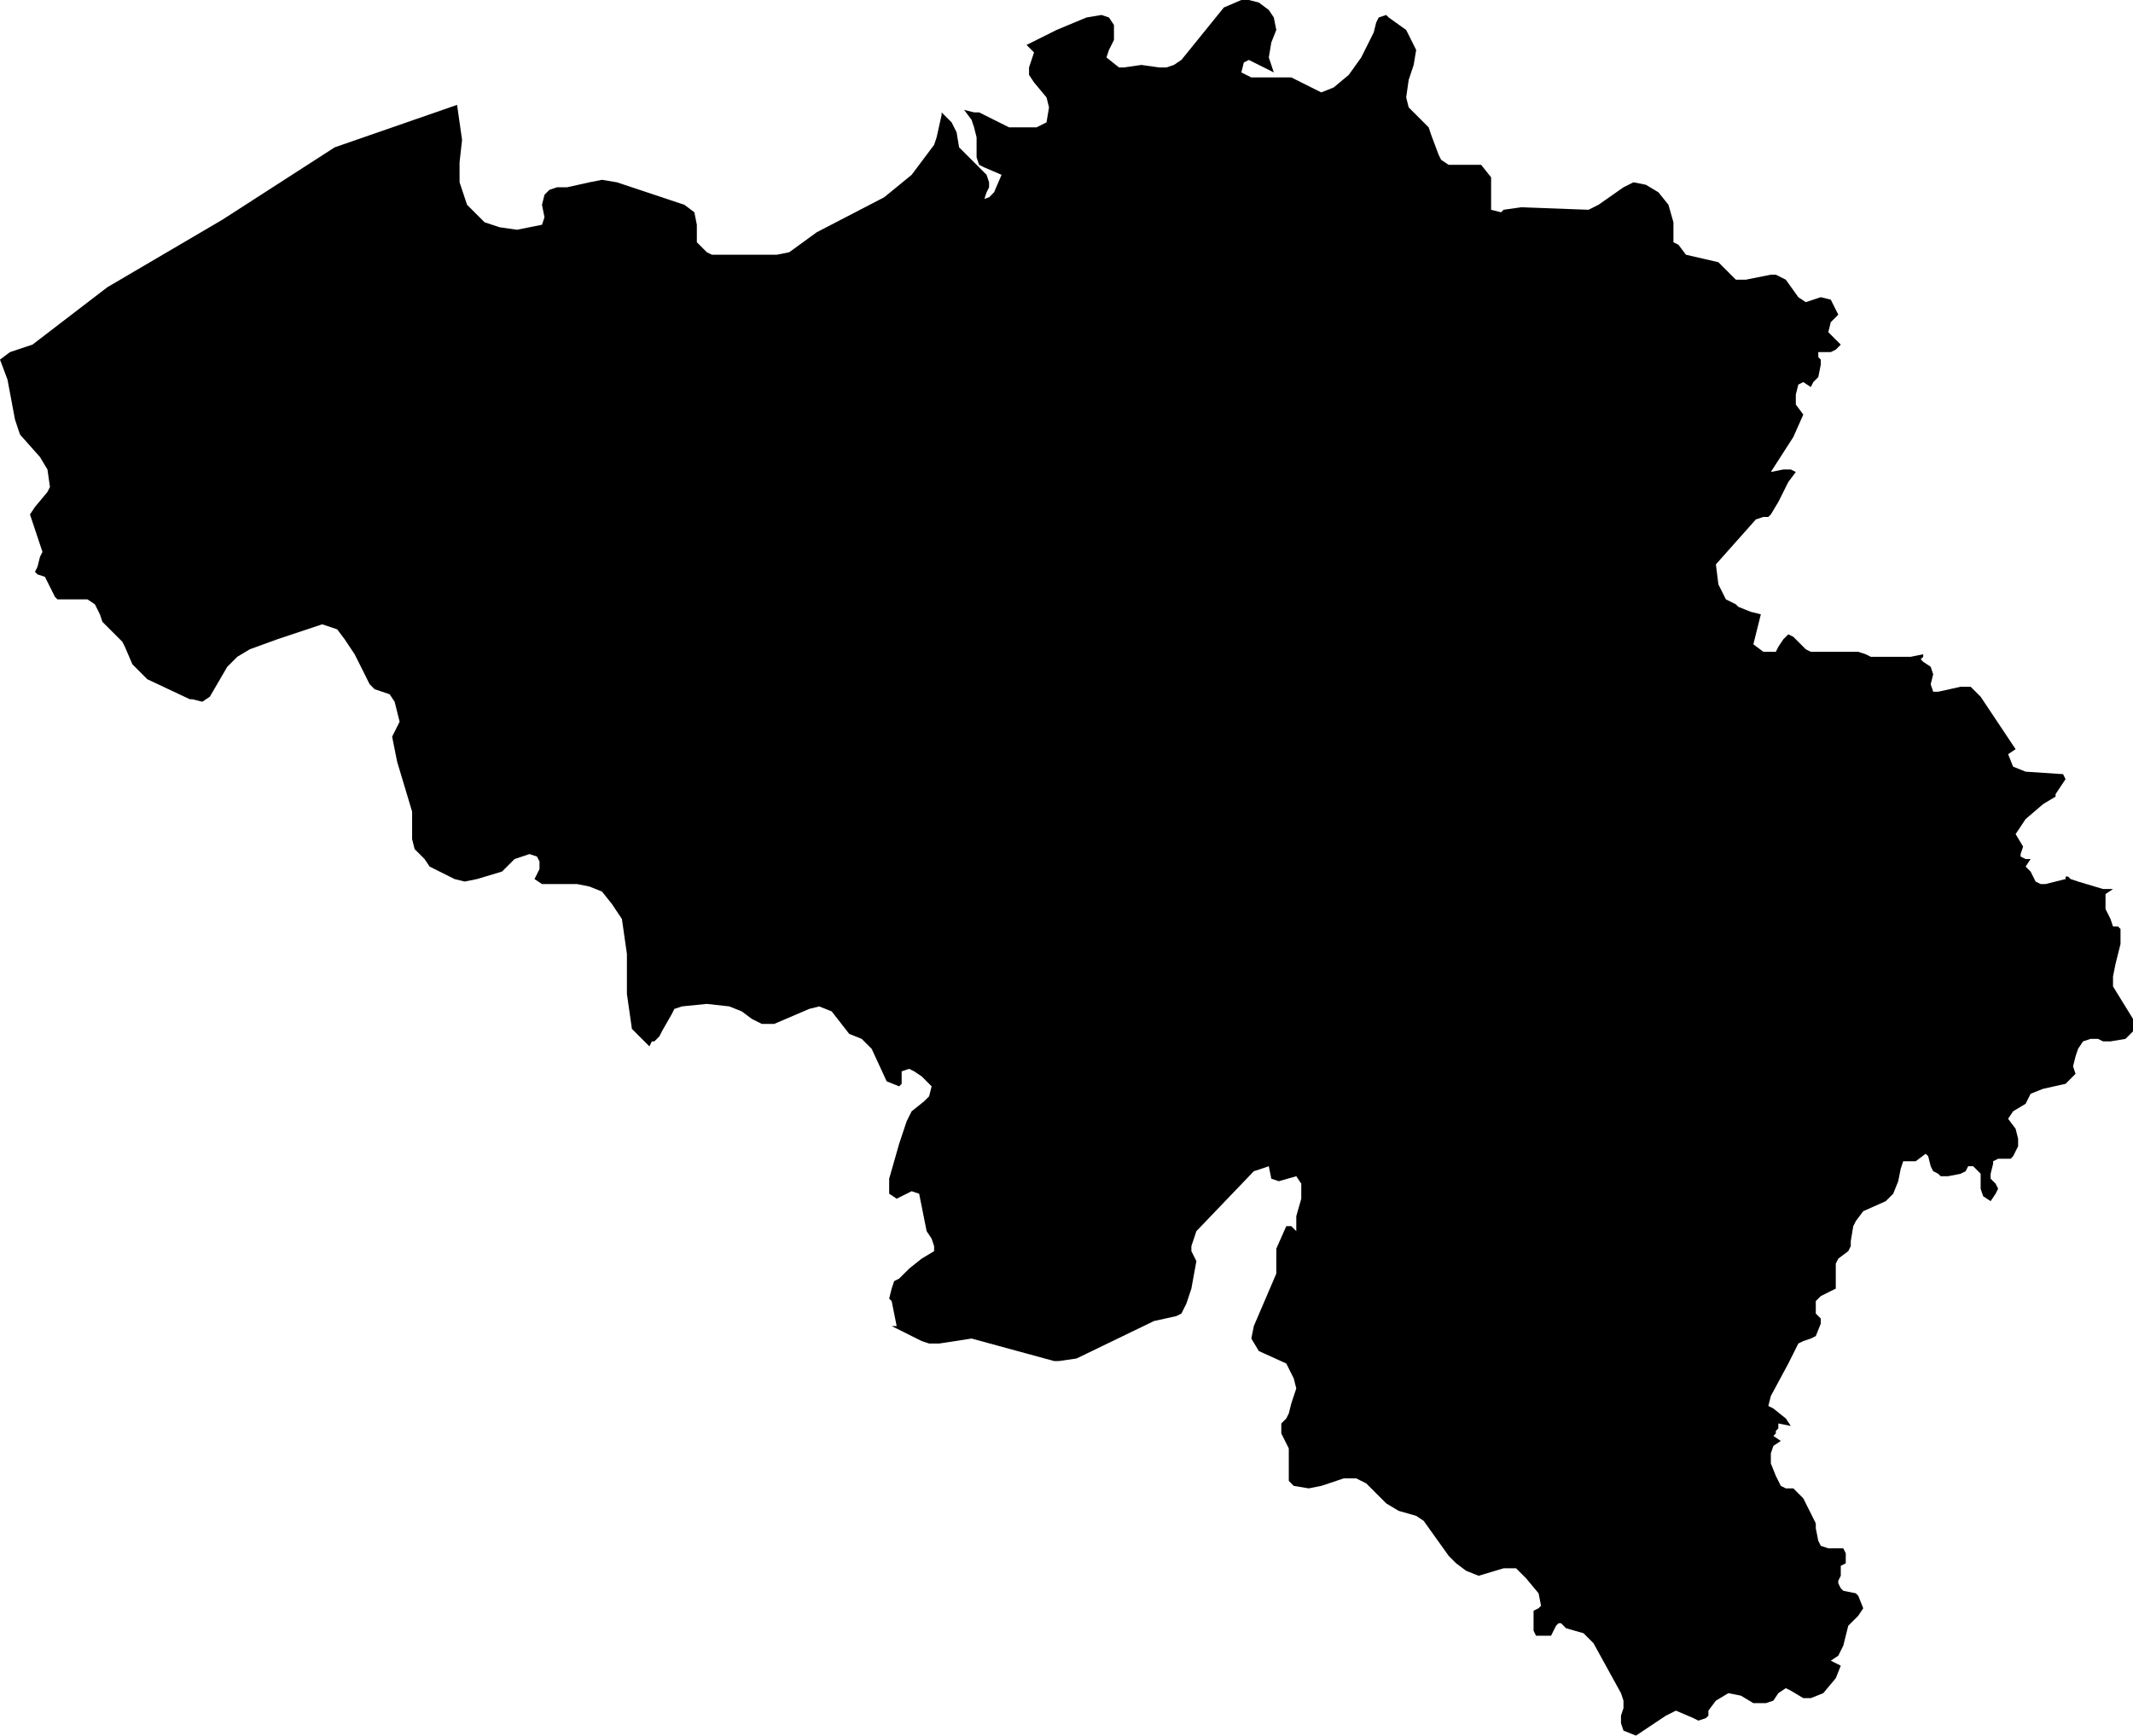 <svg xmlns="http://www.w3.org/2000/svg" viewBox="0 0 8.54 6.95"><path d="M 413.29 236.7 413.29 236.71 413.28 236.72 413.28 236.72 413.29 236.73 413.32 236.75 413.33 236.78 413.32 236.82 413.33 236.85 413.35 236.85 413.44 236.83 413.48 236.83 413.52 236.87 413.66 237.08 413.63 237.1 413.65 237.15 413.7 237.17 413.85 237.18 413.86 237.2 413.84 237.23 413.82 237.26 413.82 237.27 413.77 237.3 413.7 237.36 413.66 237.42 413.69 237.47 413.68 237.5 413.68 237.51 413.7 237.52 413.72 237.52 413.7 237.55 413.72 237.57 413.74 237.61 413.76 237.62 413.78 237.62 413.86 237.6 413.86 237.59 413.87 237.59 413.87 237.59 413.88 237.6 413.91 237.61 414.01 237.64 414.05 237.64 414.02 237.66 414.02 237.69 414.02 237.72 414.04 237.76 414.05 237.79 414.07 237.79 414.08 237.8 414.08 237.86 414.06 237.94 414.05 237.99 414.05 238.03 414.13 238.16 414.13 238.19 414.13 238.21 414.1 238.24 414.04 238.25 414.01 238.25 413.99 238.24 413.96 238.24 413.93 238.25 413.91 238.28 413.9 238.31 413.89 238.35 413.9 238.38 413.86 238.42 413.77 238.44 413.72 238.46 413.7 238.5 413.65 238.53 413.63 238.56 413.66 238.6 413.67 238.64 413.67 238.67 413.65 238.71 413.64 238.72 413.59 238.72 413.57 238.73 413.57 238.74 413.56 238.78 413.56 238.8 413.58 238.82 413.59 238.84 413.58 238.86 413.56 238.89 413.53 238.87 413.52 238.84 413.52 238.81 413.52 238.78 413.49 238.75 413.47 238.75 413.46 238.77 413.44 238.78 413.39 238.79 413.36 238.79 413.35 238.78 413.33 238.77 413.32 238.75 413.31 238.71 413.3 238.7 413.26 238.73 413.21 238.73 413.2 238.76 413.19 238.81 413.17 238.86 413.14 238.89 413.05 238.93 413.02 238.97 413.01 238.99 413 239.05 413 239.07 412.99 239.09 412.95 239.12 412.94 239.14 412.94 239.18 412.94 239.21 412.94 239.24 412.92 239.25 412.88 239.27 412.86 239.29 412.86 239.34 412.88 239.36 412.88 239.38 412.86 239.43 412.84 239.44 412.81 239.45 412.79 239.46 412.78 239.48 412.77 239.5 412.76 239.52 412.75 239.54 412.68 239.67 412.67 239.71 412.69 239.72 412.74 239.76 412.76 239.79 412.71 239.78 412.71 239.8 412.7 239.81 412.7 239.82 412.69 239.83 412.72 239.85 412.69 239.87 412.68 239.9 412.68 239.94 412.7 239.99 412.72 240.03 412.74 240.04 412.77 240.04 412.79 240.06 412.81 240.08 412.86 240.18 412.86 240.2 412.87 240.25 412.87 240.25 412.88 240.27 412.91 240.28 412.93 240.28 412.94 240.28 412.95 240.28 412.97 240.28 412.98 240.3 412.98 240.31 412.98 240.33 412.98 240.34 412.96 240.35 412.96 240.37 412.96 240.39 412.95 240.41 412.95 240.42 412.96 240.44 412.97 240.45 413.02 240.46 413.03 240.47 413.05 240.52 413.03 240.55 413.01 240.57 412.99 240.59 412.97 240.67 412.95 240.71 412.92 240.73 412.96 240.75 412.94 240.8 412.89 240.86 412.84 240.88 412.81 240.88 412.76 240.85 412.74 240.84 412.71 240.86 412.69 240.89 412.66 240.9 412.61 240.9 412.56 240.87 412.51 240.86 412.46 240.89 412.43 240.93 412.43 240.95 412.42 240.96 412.39 240.97 412.37 240.96 412.3 240.93 412.26 240.95 412.2 240.99 412.14 241.03 412.09 241.01 412.08 240.98 412.08 240.95 412.09 240.92 412.09 240.89 412.08 240.86 411.97 240.66 411.95 240.64 411.93 240.62 411.86 240.6 411.84 240.58 411.83 240.58 411.82 240.59 411.81 240.61 411.8 240.63 411.78 240.63 411.74 240.63 411.73 240.61 411.73 240.58 411.73 240.53 411.75 240.52 411.76 240.51 411.75 240.46 411.7 240.4 411.66 240.36 411.61 240.36 411.51 240.39 411.46 240.37 411.42 240.34 411.39 240.31 411.29 240.17 411.26 240.15 411.19 240.13 411.14 240.1 411.06 240.02 411.02 240 411.01 240 410.97 240 410.88 240.03 410.83 240.04 410.77 240.03 410.75 240.01 410.75 239.88 410.74 239.86 410.72 239.82 410.72 239.81 410.72 239.78 410.74 239.76 410.75 239.74 410.76 239.7 410.77 239.67 410.78 239.64 410.77 239.6 410.74 239.54 410.63 239.49 410.6 239.44 410.61 239.39 410.7 239.18 410.7 239.14 410.7 239.11 410.7 239.08 410.74 238.99 410.76 238.99 410.78 239.01 410.78 238.95 410.8 238.88 410.8 238.82 410.78 238.79 410.71 238.81 410.68 238.8 410.67 238.75 410.61 238.77 410.38 239.01 410.37 239.04 410.36 239.07 410.36 239.09 410.37 239.11 410.38 239.13 410.36 239.24 410.34 239.3 410.32 239.34 410.3 239.35 410.21 239.37 409.9 239.52 409.83 239.53 409.81 239.53 409.48 239.44 409.35 239.46 409.31 239.46 409.28 239.45 409.16 239.39 409.16 239.39 409.18 239.39 409.17 239.34 409.16 239.29 409.15 239.28 409.16 239.24 409.17 239.21 409.19 239.2 409.23 239.16 409.28 239.12 409.33 239.09 409.33 239.07 409.32 239.04 409.3 239.01 409.27 238.86 409.24 238.85 409.22 238.86 409.18 238.88 409.15 238.86 409.15 238.8 409.19 238.66 409.21 238.6 409.22 238.57 409.24 238.53 409.29 238.49 409.31 238.47 409.32 238.43 409.3 238.41 409.28 238.39 409.25 238.37 409.23 238.36 409.2 238.37 409.2 238.39 409.2 238.42 409.19 238.43 409.14 238.41 409.08 238.28 409.04 238.24 408.99 238.22 408.92 238.13 408.87 238.11 408.83 238.12 408.69 238.18 408.64 238.18 408.6 238.16 408.56 238.13 408.51 238.11 408.42 238.1 408.32 238.11 408.29 238.12 408.28 238.14 408.24 238.21 408.23 238.23 408.22 238.24 408.21 238.25 408.21 238.25 408.2 238.25 408.19 238.27 408.12 238.2 408.1 238.06 408.1 237.9 408.08 237.76 408.04 237.7 408 237.65 407.95 237.63 407.9 237.62 407.76 237.62 407.73 237.6 407.75 237.56 407.75 237.53 407.74 237.51 407.71 237.5 407.68 237.51 407.65 237.52 407.63 237.54 407.6 237.57 407.5 237.6 407.45 237.61 407.41 237.6 407.31 237.55 407.29 237.52 407.25 237.48 407.24 237.44 407.24 237.33 407.18 237.13 407.16 237.03 407.19 236.97 407.17 236.89 407.15 236.86 407.12 236.85 407.09 236.84 407.07 236.82 407.04 236.76 407.01 236.7 407.01 236.7 406.97 236.64 406.94 236.6 406.88 236.58 406.7 236.64 406.59 236.68 406.54 236.71 406.5 236.75 406.43 236.87 406.4 236.89 406.36 236.88 406.35 236.88 406.18 236.8 406.14 236.76 406.12 236.74 406.09 236.67 406.08 236.65 406 236.57 405.99 236.54 405.98 236.52 405.97 236.5 405.94 236.48 405.92 236.48 405.88 236.48 405.86 236.48 405.82 236.48 405.81 236.47 405.8 236.45 405.78 236.41 405.77 236.39 405.74 236.38 405.73 236.37 405.74 236.35 405.75 236.31 405.76 236.29 405.71 236.14 405.73 236.11 405.78 236.05 405.79 236.03 405.78 235.96 405.75 235.91 405.67 235.82 405.65 235.76 405.62 235.6 405.59 235.52 405.63 235.49 405.72 235.46 406.02 235.23 406.48 234.96 406.93 234.67 407.42 234.5 407.42 234.5 407.44 234.64 407.43 234.73 407.43 234.81 407.46 234.9 407.52 234.96 407.53 234.97 407.59 234.99 407.66 235 407.76 234.98 407.77 234.95 407.76 234.9 407.77 234.86 407.79 234.84 407.82 234.83 407.86 234.83 407.95 234.81 408 234.8 408.06 234.81 408.33 234.9 408.37 234.93 408.38 234.98 408.38 235.02 408.38 235.05 408.42 235.09 408.44 235.1 408.7 235.1 408.75 235.09 408.86 235.01 409.13 234.87 409.24 234.78 409.33 234.66 409.34 234.63 409.36 234.54 409.36 234.53 409.36 234.53 409.36 234.53 409.4 234.57 409.42 234.61 409.43 234.67 409.47 234.71 409.51 234.75 409.54 234.78 409.55 234.81 409.55 234.83 409.54 234.85 409.53 234.88 409.52 234.88 409.55 234.87 409.57 234.85 409.6 234.78 409.53 234.75 409.51 234.74 409.5 234.71 409.5 234.63 409.49 234.59 409.48 234.56 409.45 234.52 409.45 234.52 409.49 234.53 409.51 234.53 409.59 234.57 409.63 234.59 409.74 234.59 409.78 234.57 409.79 234.51 409.78 234.47 409.73 234.41 409.71 234.38 409.71 234.35 409.72 234.32 409.73 234.29 409.7 234.26 409.82 234.2 409.94 234.15 410 234.14 410.03 234.15 410.05 234.18 410.05 234.24 410.03 234.28 410.02 234.31 410.07 234.35 410.09 234.35 410.16 234.34 410.23 234.35 410.26 234.35 410.29 234.34 410.32 234.32 410.49 234.11 410.56 234.08 410.59 234.08 410.63 234.09 410.67 234.12 410.69 234.15 410.7 234.2 410.68 234.25 410.67 234.31 410.69 234.37 410.59 234.32 410.57 234.33 410.56 234.37 410.6 234.39 410.76 234.39 410.8 234.41 410.88 234.45 410.93 234.43 410.99 234.38 411.04 234.31 411.07 234.25 411.09 234.21 411.1 234.17 411.11 234.15 411.14 234.14 411.15 234.15 411.22 234.2 411.26 234.28 411.25 234.34 411.23 234.4 411.22 234.47 411.23 234.51 411.31 234.59 411.32 234.62 411.35 234.7 411.36 234.72 411.39 234.74 411.48 234.74 411.52 234.74 411.56 234.79 411.56 234.92 411.6 234.93 411.61 234.92 411.68 234.91 411.95 234.92 411.99 234.9 412.09 234.83 412.13 234.81 412.18 234.82 412.23 234.85 412.27 234.9 412.29 234.97 412.29 235.05 412.31 235.06 412.34 235.1 412.47 235.13 412.5 235.16 412.52 235.18 412.54 235.2 412.58 235.2 412.68 235.18 412.7 235.18 412.74 235.2 412.79 235.27 412.82 235.29 412.88 235.27 412.92 235.28 412.94 235.32 412.95 235.34 412.92 235.37 412.91 235.41 412.96 235.46 412.94 235.48 412.92 235.49 412.89 235.49 412.87 235.49 412.87 235.51 412.88 235.52 412.88 235.54 412.87 235.59 412.85 235.61 412.84 235.63 412.81 235.61 412.79 235.62 412.78 235.66 412.78 235.7 412.81 235.74 412.77 235.83 412.68 235.97 412.73 235.96 412.76 235.96 412.78 235.97 412.75 236.01 412.71 236.09 412.68 236.14 412.67 236.15 412.65 236.15 412.62 236.16 412.46 236.34 412.47 236.42 412.5 236.48 412.54 236.5 412.55 236.51 412.6 236.53 412.64 236.54 412.63 236.58 412.61 236.66 412.65 236.69 412.67 236.69 412.7 236.69 412.71 236.67 412.73 236.64 412.75 236.62 412.77 236.63 412.82 236.68 412.84 236.69 413.03 236.69 413.06 236.7 413.06 236.7 413.08 236.71 413.24 236.71 413.29 236.7 Z" id="Belgium" transform="translate(-405.59,-234.08) "/></svg>
